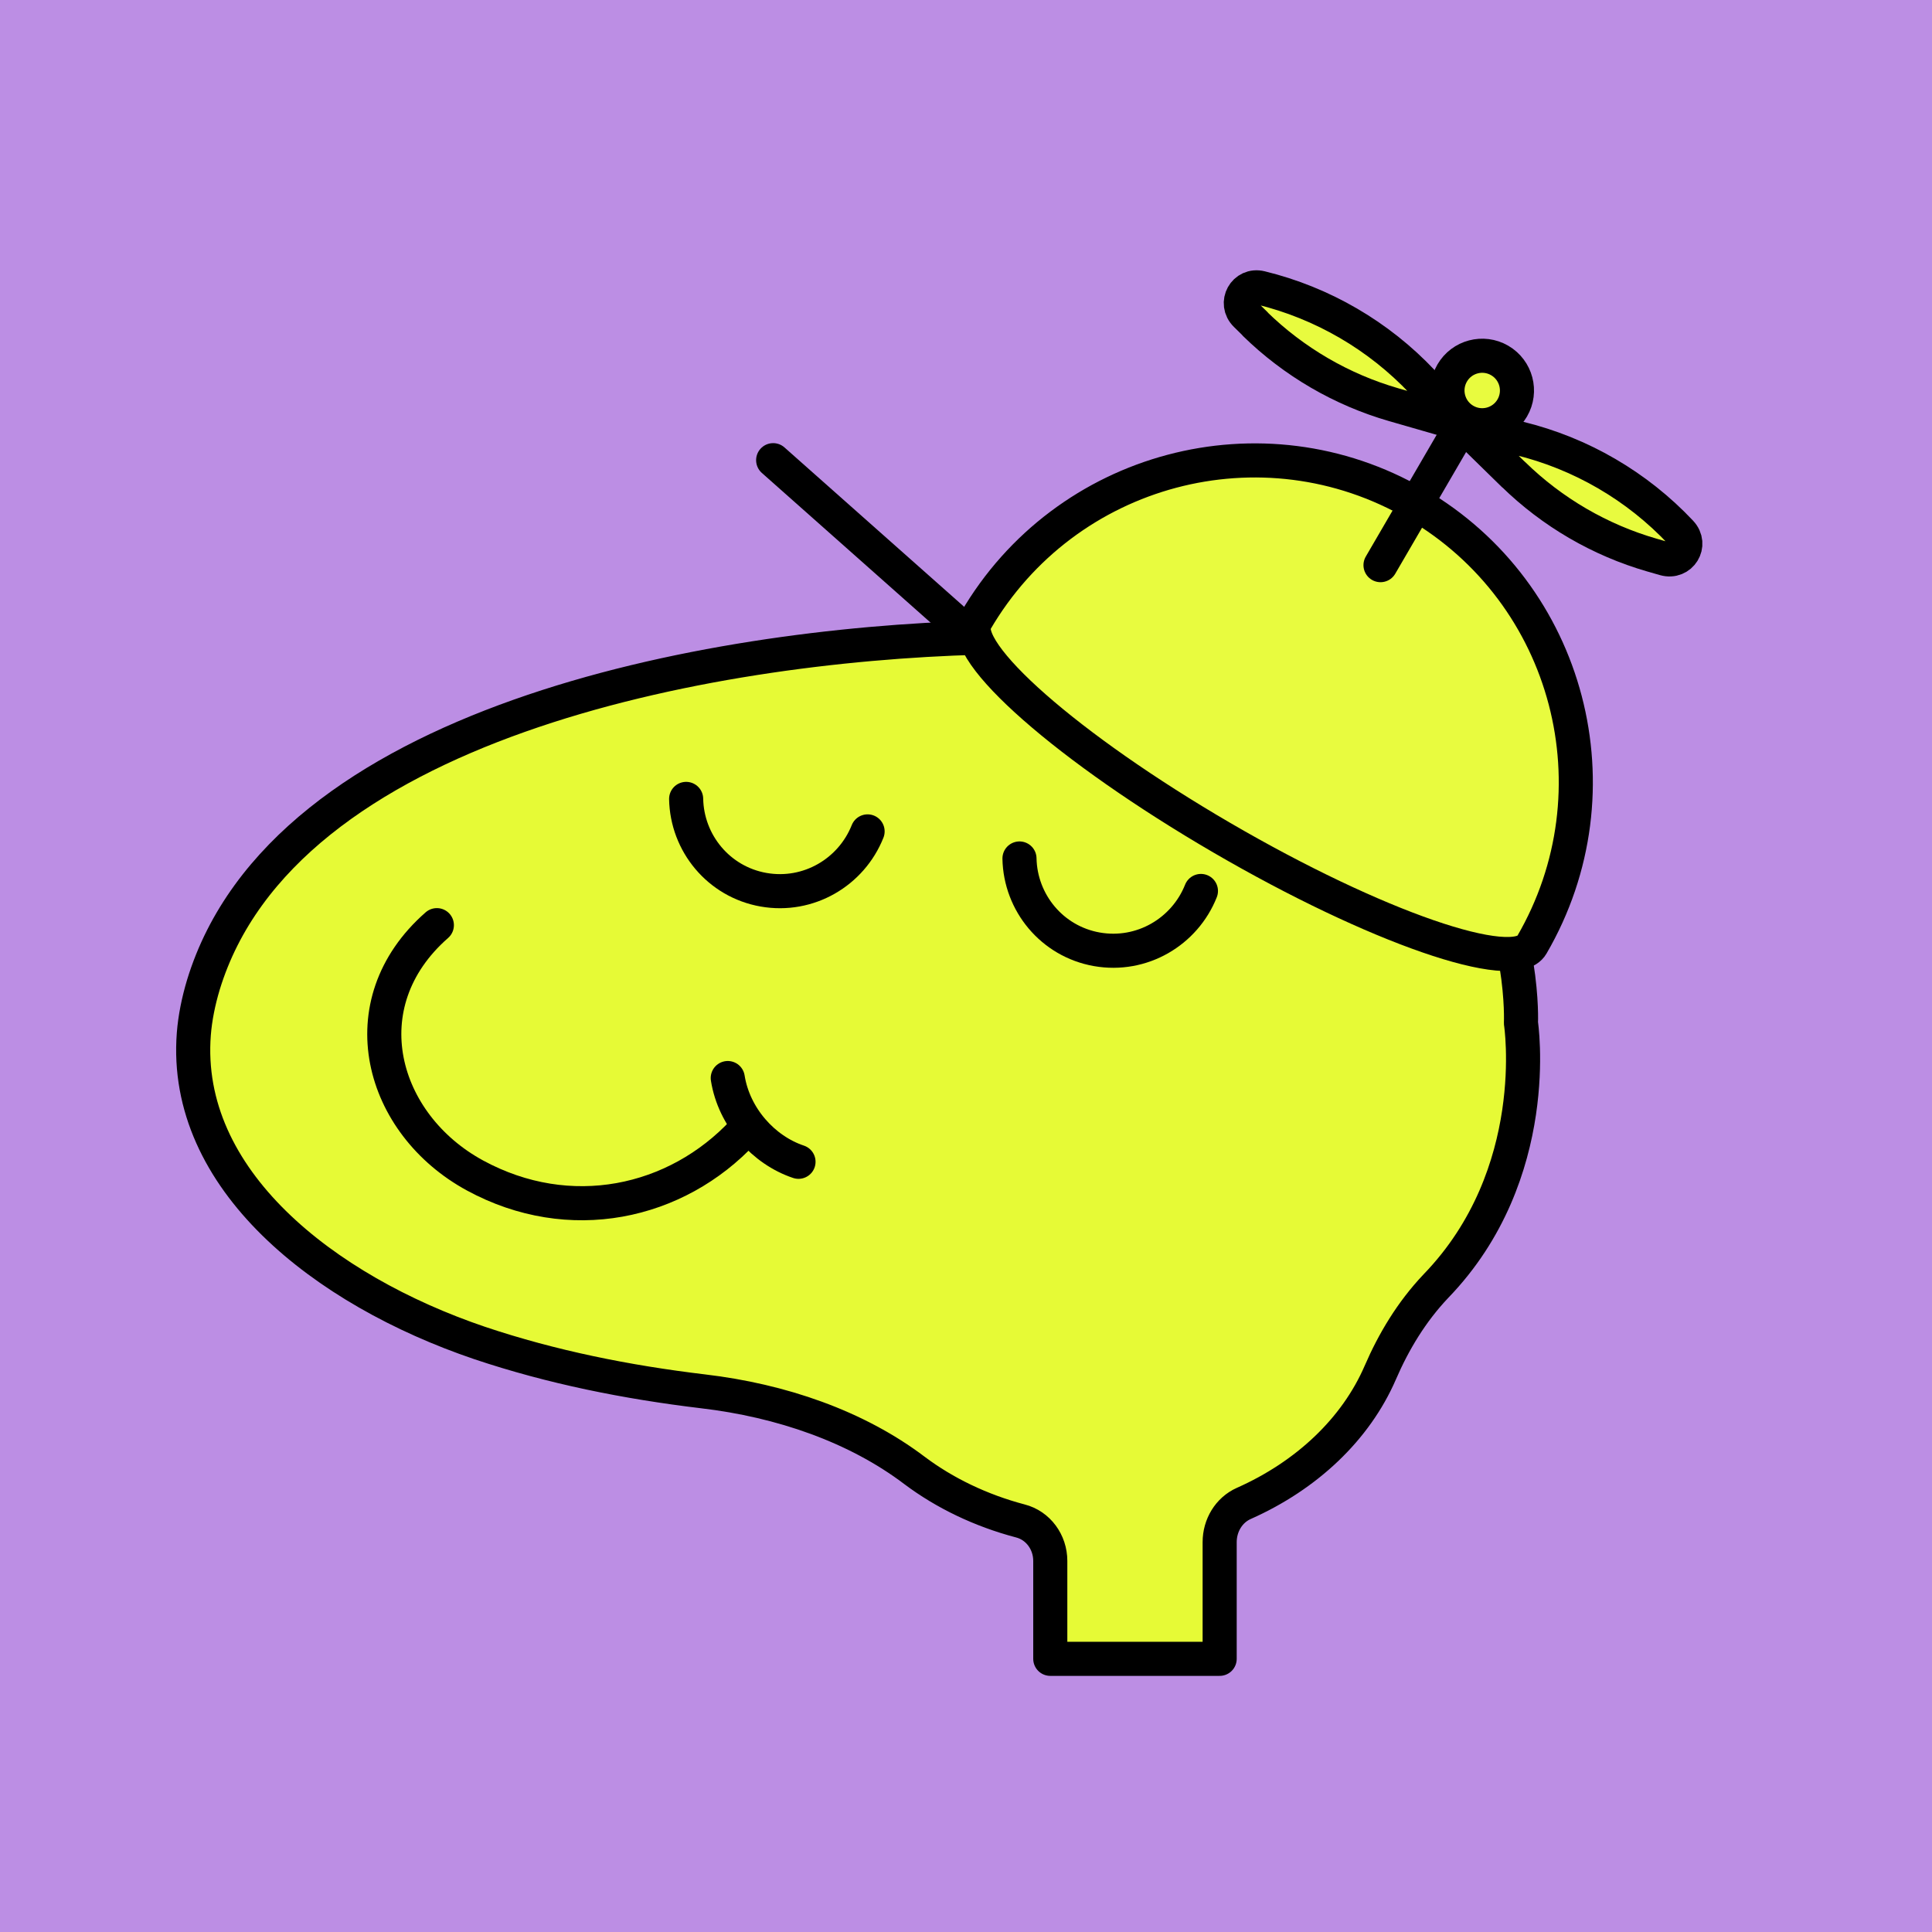 <svg width="170" height="170" viewBox="0 0 170 170" fill="none" xmlns="http://www.w3.org/2000/svg">
<rect width="170" height="170" fill="#BC8EE4"/>
<path d="M133.831 90.02C133.831 90.02 135.406 57.247 94.247 56.074C91.537 56.037 88.827 56.074 86.118 56.11C62.169 56.77 24.928 63.626 17.898 86.648C17.458 88.114 17.165 89.581 17.055 90.974C16.067 103.768 28.48 113.519 42.212 118.175C48.547 120.301 55.138 121.621 61.876 122.428C68.724 123.234 75.352 125.507 80.478 129.393C83.115 131.373 86.301 132.912 89.779 133.829C91.354 134.232 92.416 135.698 92.416 137.348V145.963H107.32V135.698C107.32 134.232 108.125 132.876 109.443 132.289C114.973 129.833 119.294 125.764 121.454 120.778C122.626 118.065 124.201 115.426 126.361 113.153C135.882 103.291 133.831 90.02 133.831 90.02Z" fill="#E6FA36" stroke="black" stroke-width="3" stroke-linejoin="round"/>
<path d="M38.44 81.406C30.531 88.335 33.497 98.93 41.809 103.439C50.121 107.948 59.496 105.932 65.428 99.553" stroke="black" stroke-width="3" stroke-linecap="round" stroke-linejoin="round"/>
<path d="M70.262 102.228C67.186 101.201 64.586 98.305 64.037 94.859" stroke="black" stroke-width="3" stroke-linecap="round" stroke-linejoin="round"/>
<path d="M89.706 75.539C89.779 79.425 92.562 82.834 96.517 83.531C100.472 84.227 104.244 81.991 105.672 78.398" stroke="black" stroke-width="3" stroke-linecap="round" stroke-linejoin="round"/>
<path d="M60.375 70.297C60.448 74.183 63.231 77.592 67.186 78.289C71.141 78.985 74.912 76.749 76.341 73.156" stroke="black" stroke-width="3" stroke-linecap="round" stroke-linejoin="round"/>
<path d="M124.605 44.352C111.088 36.483 93.73 41.098 85.836 54.655C84.289 57.312 93.993 65.842 107.51 73.712C121.026 81.582 133.235 85.811 134.782 83.154C142.68 69.59 138.125 52.215 124.609 44.345L124.605 44.352Z" fill="#E8FB3F" stroke="black" stroke-width="3" stroke-linecap="round" stroke-linejoin="round"/>
<path d="M129.454 36.023L121.474 49.728" stroke="black" stroke-width="3" stroke-linecap="round" stroke-linejoin="round"/>
<path d="M133.169 41.753L128.678 37.358L133.674 38.571C139.106 39.894 144.055 42.775 147.886 46.846C148.904 47.928 147.886 49.569 146.464 49.16L145.373 48.847C140.788 47.527 136.585 45.08 133.165 41.739L133.169 41.753Z" fill="#E8FB3F" stroke="black" stroke-width="3" stroke-linecap="round" stroke-linejoin="round"/>
<path d="M110.445 28.499L109.634 27.705C108.576 26.672 109.513 24.976 110.941 25.331C116.372 26.657 121.322 29.539 125.156 33.608L128.68 37.352L122.641 35.612C118.056 34.29 113.853 31.842 110.43 28.502L110.445 28.499Z" fill="#E8FB3F" stroke="black" stroke-width="3" stroke-linecap="round" stroke-linejoin="round"/>
<path d="M128.884 37.003C130.343 37.852 132.215 37.358 133.065 35.899C133.915 34.44 133.42 32.568 131.961 31.718C130.502 30.869 128.63 31.363 127.78 32.822C126.931 34.281 127.425 36.153 128.884 37.003Z" fill="#E8FB3F" stroke="black" stroke-width="3" stroke-linecap="round" stroke-linejoin="round"/>
<path d="M69.027 39.37C68.408 38.821 67.46 38.877 66.91 39.497C66.36 40.117 66.417 41.065 67.037 41.615L69.027 39.37ZM87.106 55.407L69.027 39.37L67.037 41.615L85.115 57.651L87.106 55.407Z" fill="black"/>
</svg>
